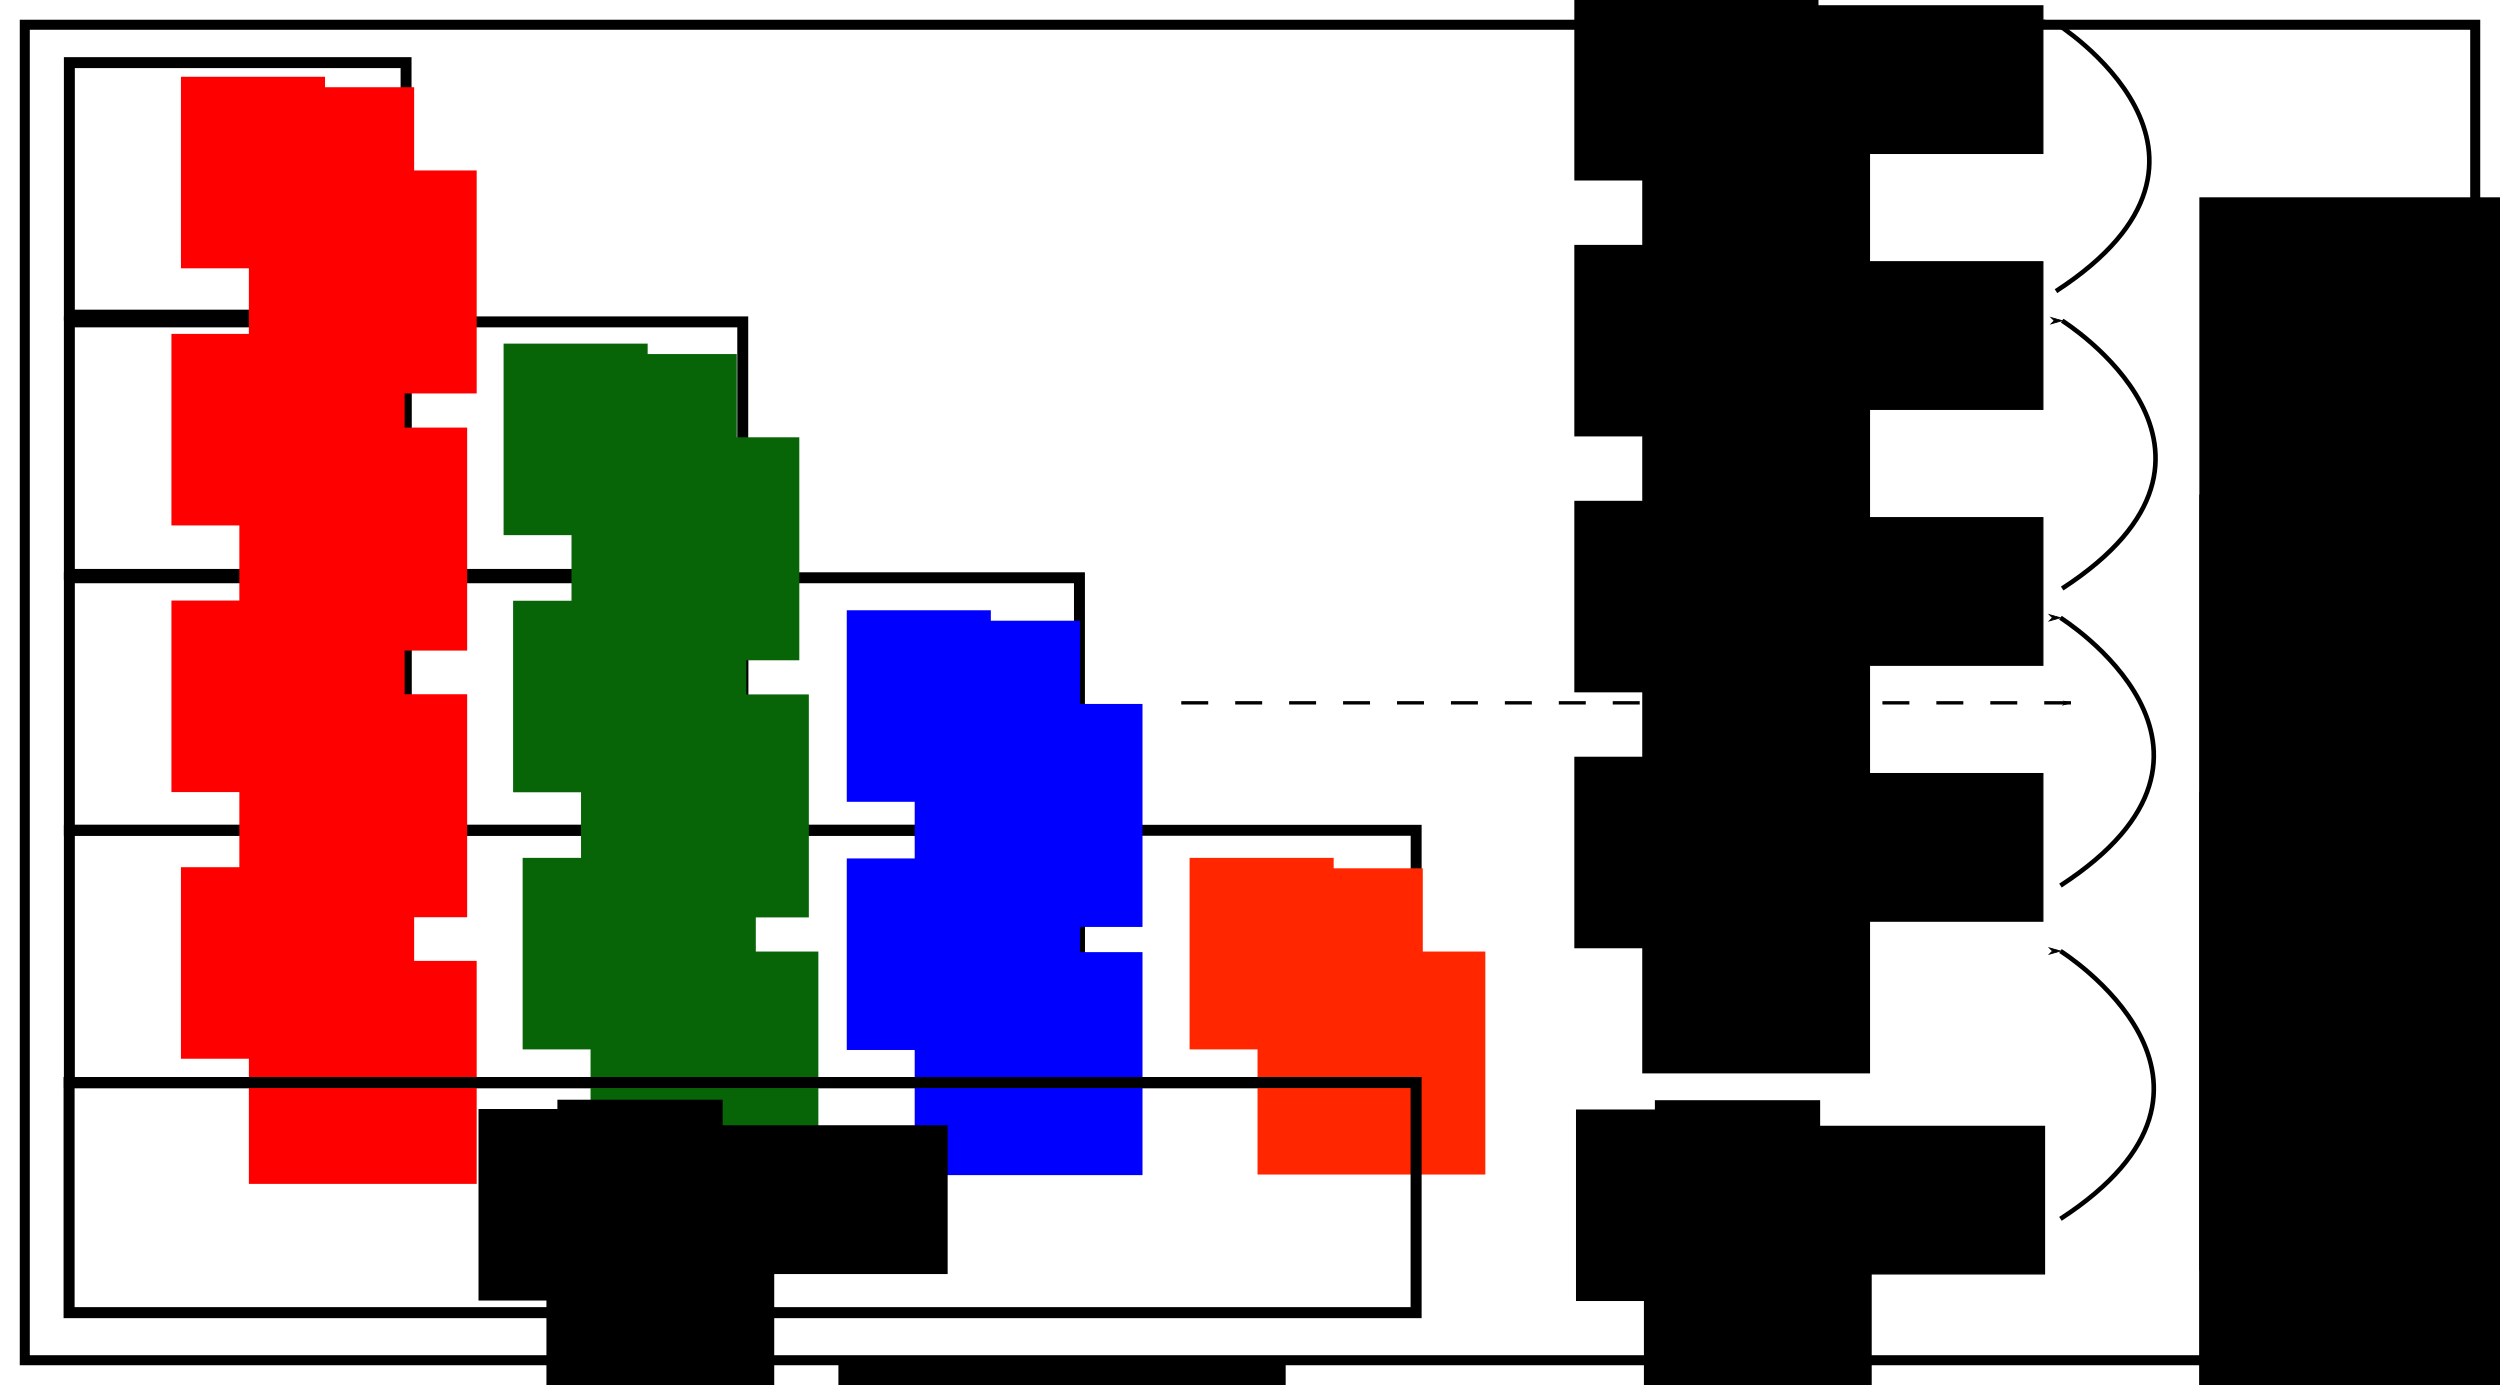 <?xml version="1.0" encoding="UTF-8" standalone="no"?>
<!-- Created with Inkscape (http://www.inkscape.org/) -->

<svg
   xmlns:dc="http://purl.org/dc/elements/1.1/"
   xmlns:cc="http://creativecommons.org/ns#"
   xmlns:rdf="http://www.w3.org/1999/02/22-rdf-syntax-ns#"
   xmlns:svg="http://www.w3.org/2000/svg"
   xmlns="http://www.w3.org/2000/svg"
   xmlns:sodipodi="http://sodipodi.sourceforge.net/DTD/sodipodi-0.dtd"
   xmlns:inkscape="http://www.inkscape.org/namespaces/inkscape"
   width="25.338in"
   height="14.037in"
   viewBox="0 0 2280.439 1263.371"
   id="svg2"
   version="1.1"
   inkscape:version="0.91 r13725"
   sodipodi:docname="DBF_demo.svg">
  <defs
     id="defs4">
    <marker
       inkscape:stockid="Arrow1Lend"
       orient="auto"
       refY="0"
       refX="0"
       id="marker7586"
       style="overflow:visible"
       inkscape:isstock="true">
      <path
         id="path7588"
         d="M 0,0 5,-5 -12.5,0 5,5 0,0 Z"
         style="fill:#000000;fill-opacity:1;fill-rule:evenodd;stroke:#000000;stroke-width:1pt;stroke-opacity:1"
         transform="matrix(-0.8,0,0,-0.8,-10,0)"
         inkscape:connector-curvature="0" />
    </marker>
    <marker
       inkscape:isstock="true"
       style="overflow:visible"
       id="marker7394"
       refX="0"
       refY="0"
       orient="auto"
       inkscape:stockid="Arrow1Lend"
       inkscape:collect="always">
      <path
         inkscape:connector-curvature="0"
         transform="matrix(-0.8,0,0,-0.8,-10,0)"
         style="fill:#000000;fill-opacity:1;fill-rule:evenodd;stroke:#000000;stroke-width:1pt;stroke-opacity:1"
         d="M 0,0 5,-5 -12.5,0 5,5 0,0 Z"
         id="path7396" />
    </marker>
    <inkscape:perspective
       sodipodi:type="inkscape:persp3d"
       inkscape:vp_x="0 : 743.98351 : 1"
       inkscape:vp_y="0 : 1000 : 0"
       inkscape:vp_z="2432.4999 : 743.98351 : 1"
       inkscape:persp3d-origin="1216.2499 : 495.989 : 1"
       id="perspective4838" />
    <marker
       inkscape:stockid="Arrow1Lstart"
       orient="auto"
       refY="0"
       refX="0"
       id="Arrow1Lstart"
       style="overflow:visible"
       inkscape:isstock="true">
      <path
         id="path4688"
         d="M 0,0 5,-5 -12.5,0 5,5 0,0 Z"
         style="fill-rule:evenodd;stroke:#000000;stroke-width:1pt"
         transform="matrix(0.8,0,0,0.8,10,0)"
         inkscape:connector-curvature="0" />
    </marker>
    <marker
       inkscape:stockid="Arrow1Lend"
       orient="auto"
       refY="0"
       refX="0"
       id="marker8018"
       style="overflow:visible"
       inkscape:isstock="true"
       inkscape:collect="always">
      <path
         id="path8020"
         d="M 0,0 5,-5 -12.5,0 5,5 0,0 Z"
         style="fill:#000000;fill-opacity:1;fill-rule:evenodd;stroke:#000000;stroke-width:1pt;stroke-opacity:1"
         transform="matrix(-0.8,0,0,-0.8,-10,0)"
         inkscape:connector-curvature="0" />
    </marker>
    <marker
       inkscape:stockid="Arrow1Lend"
       orient="auto"
       refY="0"
       refX="0"
       id="marker7130"
       style="overflow:visible"
       inkscape:isstock="true">
      <path
         id="path7132"
         d="M 0,0 5,-5 -12.5,0 5,5 0,0 Z"
         style="fill:#000000;fill-opacity:1;fill-rule:evenodd;stroke:#000000;stroke-width:1pt;stroke-opacity:1"
         transform="matrix(-0.8,0,0,-0.8,-10,0)"
         inkscape:connector-curvature="0" />
    </marker>
    <marker
       inkscape:isstock="true"
       style="overflow:visible"
       id="marker6654"
       refX="0"
       refY="0"
       orient="auto"
       inkscape:stockid="Arrow1Lend">
      <path
         transform="matrix(-0.8,0,0,-0.8,-10,0)"
         style="fill:#000000;fill-opacity:1;fill-rule:evenodd;stroke:#000000;stroke-width:1pt;stroke-opacity:1"
         d="M 0,0 5,-5 -12.5,0 5,5 0,0 Z"
         id="path6656"
         inkscape:connector-curvature="0" />
    </marker>
    <marker
       inkscape:stockid="Arrow1Lend"
       orient="auto"
       refY="0"
       refX="0"
       id="marker6378"
       style="overflow:visible"
       inkscape:isstock="true">
      <path
         id="path6380"
         d="M 0,0 5,-5 -12.5,0 5,5 0,0 Z"
         style="fill:#000000;fill-opacity:1;fill-rule:evenodd;stroke:#000000;stroke-width:1pt;stroke-opacity:1"
         transform="matrix(-0.8,0,0,-0.8,-10,0)"
         inkscape:connector-curvature="0" />
    </marker>
    <marker
       inkscape:stockid="Arrow1Lend"
       orient="auto"
       refY="0"
       refX="0"
       id="marker8018-9"
       style="overflow:visible"
       inkscape:isstock="true">
      <path
         id="path8020-3"
         d="M 0,0 5,-5 -12.5,0 5,5 0,0 Z"
         style="fill:#000000;fill-opacity:1;fill-rule:evenodd;stroke:#000000;stroke-width:1pt;stroke-opacity:1"
         transform="matrix(-0.8,0,0,-0.8,-10,0)"
         inkscape:connector-curvature="0" />
    </marker>
    <marker
       inkscape:stockid="Arrow1Lend"
       orient="auto"
       refY="0"
       refX="0"
       id="marker8018-2"
       style="overflow:visible"
       inkscape:isstock="true">
      <path
         id="path8020-9"
         d="M 0,0 5,-5 -12.5,0 5,5 0,0 Z"
         style="fill:#000000;fill-opacity:1;fill-rule:evenodd;stroke:#000000;stroke-width:1pt;stroke-opacity:1"
         transform="matrix(-0.8,0,0,-0.8,-10,0)"
         inkscape:connector-curvature="0" />
    </marker>
  </defs>
  <sodipodi:namedview
     id="base"
     pagecolor="#ffffff"
     bordercolor="#666666"
     borderopacity="1.0"
     inkscape:pageopacity="0.0"
     inkscape:pageshadow="2"
     inkscape:zoom="0.1767767"
     inkscape:cx="1085.6321"
     inkscape:cy="648.78111"
     inkscape:document-units="px"
     inkscape:current-layer="layer1"
     showgrid="false"
     showguides="true"
     inkscape:guide-bbox="true"
     inkscape:window-width="1600"
     inkscape:window-height="837"
     inkscape:window-x="-8"
     inkscape:window-y="-8"
     inkscape:window-maximized="1"
     units="in"
     fit-margin-top="0.2"
     fit-margin-right="0.2"
     fit-margin-left="0.2"
     fit-margin-bottom="0.2"
     showborder="true">
    <sodipodi:guide
       position="277.513,2148.454"
       orientation="1,0"
       id="guide4959"
       inkscape:label=""
       inkscape:color="rgb(0,0,255)" />
    <sodipodi:guide
       position="477.513,2077.937"
       orientation="1,0"
       id="guide4961"
       inkscape:label=""
       inkscape:color="rgb(0,0,255)" />
    <sodipodi:guide
       position="877.513,1914.937"
       orientation="1,0"
       id="guide4965"
       inkscape:label=""
       inkscape:color="rgb(0,0,255)" />
    <sodipodi:guide
       position="-165.918,1047.937"
       orientation="0,1"
       id="guide4967"
       inkscape:label=""
       inkscape:color="rgb(0,0,255)" />
    <sodipodi:guide
       position="-307.34,1047.937"
       orientation="0,1"
       id="guide4969" />
    <sodipodi:guide
       position="-177.232,1197.937"
       orientation="0,1"
       id="guide4971"
       inkscape:label=""
       inkscape:color="rgb(0,0,255)" />
    <sodipodi:guide
       position="1077.513,2634.943"
       orientation="1,0"
       id="guide4973"
       inkscape:label=""
       inkscape:color="rgb(0,0,255)" />
  </sodipodi:namedview>
  <g
     inkscape:label="Layer 1"
     inkscape:groupmode="layer"
     id="layer1"
     transform="translate(555.569,-50.157)">
    <flowRoot
       xml:space="preserve"
       id="flowRoot8611"
       style="font-style:normal;font-weight:normal;font-size:40px;line-height:125%;font-family:sans-serif;letter-spacing:0px;word-spacing:0px;fill:#000000;fill-opacity:1;stroke:none;stroke-width:1px;stroke-linecap:butt;stroke-linejoin:miter;stroke-opacity:1"
       transform="translate(-786.806,-15.765)"><flowRegion
         id="flowRegion8613"><rect
           id="rect8615"
           width="408"
           height="104"
           x="996"
           y="1306.022" /></flowRegion><flowPara
         id="flowPara8617" /></flowRoot>    <rect
       style="fill:none;fill-opacity:1;stroke:#000000;stroke-width:9.982;stroke-miterlimit:4;stroke-dasharray:none;stroke-opacity:1"
       id="rect4979"
       width="307.134"
       height="230.35"
       x="-492.324"
       y="807.548" />
    <rect
       style="fill:none;fill-opacity:1;stroke:#000000;stroke-width:9.982;stroke-miterlimit:4;stroke-dasharray:none;stroke-opacity:1"
       id="rect4983"
       width="307.134"
       height="230.35"
       x="-185.19"
       y="807.548" />
    <rect
       style="fill:none;fill-opacity:1;stroke:#000000;stroke-width:9.982;stroke-miterlimit:4;stroke-dasharray:none;stroke-opacity:1"
       id="rect4985"
       width="307.134"
       height="230.35"
       x="121.944"
       y="807.548" />
    <rect
       style="fill:none;fill-opacity:1;stroke:#000000;stroke-width:9.982;stroke-miterlimit:4;stroke-dasharray:none;stroke-opacity:1"
       id="rect4987"
       width="307.134"
       height="230.35"
       x="429.078"
       y="807.548" />
    <rect
       y="577.197"
       x="-492.324"
       height="230.35"
       width="307.134"
       id="rect5012"
       style="fill:none;fill-opacity:1;stroke:#000000;stroke-width:9.982;stroke-miterlimit:4;stroke-dasharray:none;stroke-opacity:1" />
    <rect
       y="577.197"
       x="-185.19"
       height="230.35"
       width="307.134"
       id="rect5014"
       style="fill:none;fill-opacity:1;stroke:#000000;stroke-width:9.982;stroke-miterlimit:4;stroke-dasharray:none;stroke-opacity:1" />
    <rect
       y="577.197"
       x="121.944"
       height="230.35"
       width="307.134"
       id="rect5016"
       style="fill:none;fill-opacity:1;stroke:#000000;stroke-width:9.982;stroke-miterlimit:4;stroke-dasharray:none;stroke-opacity:1" />
    <rect
       style="fill:none;fill-opacity:1;stroke:#000000;stroke-width:9.982;stroke-miterlimit:4;stroke-dasharray:none;stroke-opacity:1"
       id="rect5018"
       width="307.134"
       height="230.35"
       x="-492.324"
       y="343.776" />
    <rect
       style="fill:none;fill-opacity:1;stroke:#000000;stroke-width:9.982;stroke-miterlimit:4;stroke-dasharray:none;stroke-opacity:1"
       id="rect5020"
       width="307.134"
       height="230.35"
       x="-185.19"
       y="343.776" />
    <rect
       y="107.283"
       x="-492.324"
       height="230.35"
       width="307.134"
       id="rect5022"
       style="fill:none;fill-opacity:1;stroke:#000000;stroke-width:9.982;stroke-miterlimit:4;stroke-dasharray:none;stroke-opacity:1" />
    <g
       transform="matrix(1.536,0,0,1.536,1715.526,-202.475)"
       id="g5099-1">
      <g
         style="fill:#ff0000;fill-opacity:1;stroke:#ff0000;stroke-opacity:1"
         transform="translate(-668.864,664.117)"
         id="g4160-8-7">
        <flowRoot
           xml:space="preserve"
           id="flowRoot3336-8-1"
           style="font-style:normal;font-weight:normal;font-size:78.923px;line-height:125%;font-family:sans-serif;letter-spacing:0px;word-spacing:0px;fill:#ff0000;fill-opacity:1;stroke:#ff0000;stroke-width:1px;stroke-linecap:butt;stroke-linejoin:miter;stroke-opacity:1"
           transform="translate(0,-4)"><flowRegion
             id="flowRegion3338-2-2"><rect
               style="fill:#ff0000;fill-opacity:1;stroke:#ff0000;stroke-opacity:1"
               id="rect3340-9-6"
               width="84.56"
               height="112.747"
               x="-701.768"
               y="19.87" /></flowRegion><flowPara
             id="flowPara3342-1-6">z</flowPara></flowRoot>        <flowRoot
           xml:space="preserve"
           id="flowRoot3344-7-1"
           style="font-style:normal;font-weight:normal;font-size:40px;line-height:125%;font-family:sans-serif;letter-spacing:0px;word-spacing:0px;fill:#ff0000;fill-opacity:1;stroke:#ff0000;stroke-width:1px;stroke-linecap:butt;stroke-linejoin:miter;stroke-opacity:1"
           transform="translate(-52.857,4)"><flowRegion
             id="flowRegion3346-2-8"><rect
               style="fill:#ff0000;fill-opacity:1;stroke:#ff0000;stroke-opacity:1"
               id="rect3348-1-8"
               width="97.143"
               height="74.286"
               x="-608.571"
               y="18.076" /></flowRegion><flowPara
             id="flowPara3350-0-6">1</flowPara></flowRoot>        <flowRoot
           xml:space="preserve"
           id="flowRoot3352-3-6"
           style="font-style:normal;font-weight:normal;font-size:40px;line-height:125%;font-family:sans-serif;letter-spacing:0px;word-spacing:0px;fill:#ff0000;fill-opacity:1;stroke:#ff0000;stroke-width:1px;stroke-linecap:butt;stroke-linejoin:miter;stroke-opacity:1"
           transform="translate(-78.572,-89.429)"><flowRegion
             id="flowRegion3354-7-6"><rect
               style="fill:#ff0000;fill-opacity:1;stroke:#ff0000;stroke-opacity:1"
               id="rect3356-3-7"
               width="134.286"
               height="131.429"
               x="-582.857"
               y="160.934" /></flowRegion><flowPara
             id="flowPara3358-1-0">k-3</flowPara></flowRoot>      </g>
    </g>
    <g
       transform="matrix(1.536,0,0,1.536,1706.838,-445.712)"
       id="g5099-6">
      <g
         style="fill:#ff0000;fill-opacity:1;stroke:#ff0000;stroke-opacity:1"
         transform="translate(-668.864,664.117)"
         id="g4160-8-3">
        <flowRoot
           xml:space="preserve"
           id="flowRoot3336-8-3"
           style="font-style:normal;font-weight:normal;font-size:78.923px;line-height:125%;font-family:sans-serif;letter-spacing:0px;word-spacing:0px;fill:#ff0000;fill-opacity:1;stroke:#ff0000;stroke-width:1px;stroke-linecap:butt;stroke-linejoin:miter;stroke-opacity:1"
           transform="translate(0,-4)"><flowRegion
             id="flowRegion3338-2-0"><rect
               style="fill:#ff0000;fill-opacity:1;stroke:#ff0000;stroke-opacity:1"
               id="rect3340-9-1"
               width="84.56"
               height="112.747"
               x="-701.768"
               y="19.87" /></flowRegion><flowPara
             id="flowPara3342-1-1">z</flowPara></flowRoot>        <flowRoot
           xml:space="preserve"
           id="flowRoot3344-7-19"
           style="font-style:normal;font-weight:normal;font-size:40px;line-height:125%;font-family:sans-serif;letter-spacing:0px;word-spacing:0px;fill:#ff0000;fill-opacity:1;stroke:#ff0000;stroke-width:1px;stroke-linecap:butt;stroke-linejoin:miter;stroke-opacity:1"
           transform="translate(-52.857,4)"><flowRegion
             id="flowRegion3346-2-6"><rect
               style="fill:#ff0000;fill-opacity:1;stroke:#ff0000;stroke-opacity:1"
               id="rect3348-1-0"
               width="97.143"
               height="74.286"
               x="-608.571"
               y="18.076" /></flowRegion><flowPara
             id="flowPara3350-0-2">1</flowPara></flowRoot>        <flowRoot
           xml:space="preserve"
           id="flowRoot3352-3-69"
           style="font-style:normal;font-weight:normal;font-size:40px;line-height:125%;font-family:sans-serif;letter-spacing:0px;word-spacing:0px;fill:#ff0000;fill-opacity:1;stroke:#ff0000;stroke-width:1px;stroke-linecap:butt;stroke-linejoin:miter;stroke-opacity:1"
           transform="translate(-78.572,-89.429)"><flowRegion
             id="flowRegion3354-7-3"><rect
               style="fill:#ff0000;fill-opacity:1;stroke:#ff0000;stroke-opacity:1"
               id="rect3356-3-3"
               width="134.286"
               height="131.429"
               x="-582.857"
               y="160.934" /></flowRegion><flowPara
             id="flowPara3358-1-3">k-2</flowPara></flowRoot>      </g>
    </g>
    <g
       transform="matrix(1.536,0,0,1.536,1706.838,-688.95)"
       id="g5099-5">
      <g
         style="fill:#ff0000;fill-opacity:1;stroke:#ff0000;stroke-opacity:1"
         transform="translate(-668.864,664.117)"
         id="g4160-8-5">
        <flowRoot
           xml:space="preserve"
           id="flowRoot3336-8-9"
           style="font-style:normal;font-weight:normal;font-size:78.923px;line-height:125%;font-family:sans-serif;letter-spacing:0px;word-spacing:0px;fill:#ff0000;fill-opacity:1;stroke:#ff0000;stroke-width:1px;stroke-linecap:butt;stroke-linejoin:miter;stroke-opacity:1"
           transform="translate(0,-4)"><flowRegion
             id="flowRegion3338-2-3"><rect
               style="fill:#ff0000;fill-opacity:1;stroke:#ff0000;stroke-opacity:1"
               id="rect3340-9-7"
               width="84.56"
               height="112.747"
               x="-701.768"
               y="19.87" /></flowRegion><flowPara
             id="flowPara3342-1-5">z</flowPara></flowRoot>        <flowRoot
           xml:space="preserve"
           id="flowRoot3344-7-0"
           style="font-style:normal;font-weight:normal;font-size:40px;line-height:125%;font-family:sans-serif;letter-spacing:0px;word-spacing:0px;fill:#ff0000;fill-opacity:1;stroke:#ff0000;stroke-width:1px;stroke-linecap:butt;stroke-linejoin:miter;stroke-opacity:1"
           transform="translate(-52.857,4)"><flowRegion
             id="flowRegion3346-2-4"><rect
               style="fill:#ff0000;fill-opacity:1;stroke:#ff0000;stroke-opacity:1"
               id="rect3348-1-1"
               width="97.143"
               height="74.286"
               x="-608.571"
               y="18.076" /></flowRegion><flowPara
             id="flowPara3350-0-63">1</flowPara></flowRoot>        <flowRoot
           xml:space="preserve"
           id="flowRoot3352-3-1"
           style="font-style:normal;font-weight:normal;font-size:40px;line-height:125%;font-family:sans-serif;letter-spacing:0px;word-spacing:0px;fill:#ff0000;fill-opacity:1;stroke:#ff0000;stroke-width:1px;stroke-linecap:butt;stroke-linejoin:miter;stroke-opacity:1"
           transform="translate(-78.572,-89.429)"><flowRegion
             id="flowRegion3354-7-1"><rect
               style="fill:#ff0000;fill-opacity:1;stroke:#ff0000;stroke-opacity:1"
               id="rect3356-3-5"
               width="134.286"
               height="131.429"
               x="-582.857"
               y="160.934" /></flowRegion><flowPara
             id="flowPara3358-1-6">k-1</flowPara></flowRoot>      </g>
    </g>
    <g
       transform="matrix(1.536,0,0,1.536,1715.526,-923.501)"
       id="g5099-11">
      <g
         style="fill:#ff0000;fill-opacity:1;stroke:#ff0000;stroke-opacity:1"
         transform="translate(-668.864,664.117)"
         id="g4160-8-4">
        <flowRoot
           xml:space="preserve"
           id="flowRoot3336-8-94"
           style="font-style:normal;font-weight:normal;font-size:78.923px;line-height:125%;font-family:sans-serif;letter-spacing:0px;word-spacing:0px;fill:#ff0000;fill-opacity:1;stroke:#ff0000;stroke-width:1px;stroke-linecap:butt;stroke-linejoin:miter;stroke-opacity:1"
           transform="translate(0,-4)"><flowRegion
             id="flowRegion3338-2-6"><rect
               style="fill:#ff0000;fill-opacity:1;stroke:#ff0000;stroke-opacity:1"
               id="rect3340-9-17"
               width="84.56"
               height="112.747"
               x="-701.768"
               y="19.87" /></flowRegion><flowPara
             id="flowPara3342-1-4">z</flowPara></flowRoot>        <flowRoot
           xml:space="preserve"
           id="flowRoot3344-7-8"
           style="font-style:normal;font-weight:normal;font-size:40px;line-height:125%;font-family:sans-serif;letter-spacing:0px;word-spacing:0px;fill:#ff0000;fill-opacity:1;stroke:#ff0000;stroke-width:1px;stroke-linecap:butt;stroke-linejoin:miter;stroke-opacity:1"
           transform="translate(-52.857,4)"><flowRegion
             id="flowRegion3346-2-9"><rect
               style="fill:#ff0000;fill-opacity:1;stroke:#ff0000;stroke-opacity:1"
               id="rect3348-1-7"
               width="97.143"
               height="74.286"
               x="-608.571"
               y="18.076" /></flowRegion><flowPara
             id="flowPara3350-0-5">1</flowPara></flowRoot>        <flowRoot
           xml:space="preserve"
           id="flowRoot3352-3-4"
           style="font-style:normal;font-weight:normal;font-size:40px;line-height:125%;font-family:sans-serif;letter-spacing:0px;word-spacing:0px;fill:#ff0000;fill-opacity:1;stroke:#ff0000;stroke-width:1px;stroke-linecap:butt;stroke-linejoin:miter;stroke-opacity:1"
           transform="translate(-78.572,-89.429)"><flowRegion
             id="flowRegion3354-7-38"><rect
               style="fill:#ff0000;fill-opacity:1;stroke:#ff0000;stroke-opacity:1"
               id="rect3356-3-8"
               width="134.286"
               height="131.429"
               x="-582.857"
               y="160.934" /></flowRegion><flowPara
             id="flowPara3358-1-60">k</flowPara></flowRoot>      </g>
    </g>
    <g
       transform="matrix(1.536,0,0,1.536,999.831,809.093)"
       id="g4375-9"
       style="fill:#076507;fill-opacity:1;stroke:#076507;stroke-opacity:1">
      <flowRoot
         xml:space="preserve"
         id="flowRoot4377-2"
         style="font-style:normal;font-weight:normal;font-size:78.923px;line-height:125%;font-family:sans-serif;letter-spacing:0px;word-spacing:0px;fill:#076507;fill-opacity:1;stroke:#076507;stroke-width:1px;stroke-linecap:butt;stroke-linejoin:miter;stroke-opacity:1"
         transform="translate(0,-4)"><flowRegion
           id="flowRegion4379-1"><rect
             id="rect4381-17"
             width="84.56"
             height="112.747"
             x="-701.768"
             y="19.87"
             style="fill:#076507;fill-opacity:1;stroke:#076507;stroke-opacity:1" /></flowRegion><flowPara
           id="flowPara4383-5">z</flowPara></flowRoot>      <flowRoot
         xml:space="preserve"
         id="flowRoot4385-1"
         style="font-style:normal;font-weight:normal;font-size:40px;line-height:125%;font-family:sans-serif;letter-spacing:0px;word-spacing:0px;fill:#076507;fill-opacity:1;stroke:#076507;stroke-width:1px;stroke-linecap:butt;stroke-linejoin:miter;stroke-opacity:1"
         transform="translate(-52.857,4)"><flowRegion
           id="flowRegion4387-0"><rect
             id="rect4389-0"
             width="97.143"
             height="74.286"
             x="-608.571"
             y="18.076"
             style="fill:#076507;fill-opacity:1;stroke:#076507;stroke-opacity:1" /></flowRegion><flowPara
           id="flowPara4391-3">2</flowPara></flowRoot>      <flowRoot
         xml:space="preserve"
         id="flowRoot4393-5"
         style="font-style:normal;font-weight:normal;font-size:40px;line-height:125%;font-family:sans-serif;letter-spacing:0px;word-spacing:0px;fill:#076507;fill-opacity:1;stroke:#076507;stroke-width:1px;stroke-linecap:butt;stroke-linejoin:miter;stroke-opacity:1"
         transform="translate(-78.572,-89.429)"><flowRegion
           id="flowRegion4395-1"><rect
             id="rect4397-9"
             width="134.286"
             height="131.429"
             x="-582.857"
             y="160.934"
             style="fill:#076507;fill-opacity:1;stroke:#076507;stroke-opacity:1" /></flowRegion><flowPara
           id="flowPara4399-4">k-3</flowPara></flowRoot>    </g>
    <g
       transform="matrix(1.536,0,0,1.536,991.144,574.542)"
       id="g4375-5"
       style="fill:#076507;fill-opacity:1;stroke:#076507;stroke-opacity:1">
      <flowRoot
         xml:space="preserve"
         id="flowRoot4377-7"
         style="font-style:normal;font-weight:normal;font-size:78.923px;line-height:125%;font-family:sans-serif;letter-spacing:0px;word-spacing:0px;fill:#076507;fill-opacity:1;stroke:#076507;stroke-width:1px;stroke-linecap:butt;stroke-linejoin:miter;stroke-opacity:1"
         transform="translate(0,-4)"><flowRegion
           id="flowRegion4379-6"><rect
             id="rect4381-2"
             width="84.56"
             height="112.747"
             x="-701.768"
             y="19.87"
             style="fill:#076507;fill-opacity:1;stroke:#076507;stroke-opacity:1" /></flowRegion><flowPara
           id="flowPara4383-3">z</flowPara></flowRoot>      <flowRoot
         xml:space="preserve"
         id="flowRoot4385-6"
         style="font-style:normal;font-weight:normal;font-size:40px;line-height:125%;font-family:sans-serif;letter-spacing:0px;word-spacing:0px;fill:#076507;fill-opacity:1;stroke:#076507;stroke-width:1px;stroke-linecap:butt;stroke-linejoin:miter;stroke-opacity:1"
         transform="translate(-52.857,4)"><flowRegion
           id="flowRegion4387-1"><rect
             id="rect4389-6"
             width="97.143"
             height="74.286"
             x="-608.571"
             y="18.076"
             style="fill:#076507;fill-opacity:1;stroke:#076507;stroke-opacity:1" /></flowRegion><flowPara
           id="flowPara4391-2">2</flowPara></flowRoot>      <flowRoot
         xml:space="preserve"
         id="flowRoot4393-41"
         style="font-style:normal;font-weight:normal;font-size:40px;line-height:125%;font-family:sans-serif;letter-spacing:0px;word-spacing:0px;fill:#076507;fill-opacity:1;stroke:#076507;stroke-width:1px;stroke-linecap:butt;stroke-linejoin:miter;stroke-opacity:1"
         transform="translate(-78.572,-89.429)"><flowRegion
           id="flowRegion4395-5"><rect
             id="rect4397-2"
             width="134.286"
             height="131.429"
             x="-582.857"
             y="160.934"
             style="fill:#076507;fill-opacity:1;stroke:#076507;stroke-opacity:1" /></flowRegion><flowPara
           id="flowPara4399-9">k-2</flowPara></flowRoot>    </g>
    <g
       transform="matrix(1.536,0,0,1.536,982.457,339.991)"
       id="g4375-63"
       style="fill:#076507;fill-opacity:1;stroke:#076507;stroke-opacity:1">
      <flowRoot
         xml:space="preserve"
         id="flowRoot4377-1"
         style="font-style:normal;font-weight:normal;font-size:78.923px;line-height:125%;font-family:sans-serif;letter-spacing:0px;word-spacing:0px;fill:#076507;fill-opacity:1;stroke:#076507;stroke-width:1px;stroke-linecap:butt;stroke-linejoin:miter;stroke-opacity:1"
         transform="translate(0,-4)"><flowRegion
           id="flowRegion4379-11"><rect
             id="rect4381-9"
             width="84.56"
             height="112.747"
             x="-701.768"
             y="19.87"
             style="fill:#076507;fill-opacity:1;stroke:#076507;stroke-opacity:1" /></flowRegion><flowPara
           id="flowPara4383-7">z</flowPara></flowRoot>      <flowRoot
         xml:space="preserve"
         id="flowRoot4385-8"
         style="font-style:normal;font-weight:normal;font-size:40px;line-height:125%;font-family:sans-serif;letter-spacing:0px;word-spacing:0px;fill:#076507;fill-opacity:1;stroke:#076507;stroke-width:1px;stroke-linecap:butt;stroke-linejoin:miter;stroke-opacity:1"
         transform="translate(-52.857,4)"><flowRegion
           id="flowRegion4387-2"><rect
             id="rect4389-07"
             width="97.143"
             height="74.286"
             x="-608.571"
             y="18.076"
             style="fill:#076507;fill-opacity:1;stroke:#076507;stroke-opacity:1" /></flowRegion><flowPara
           id="flowPara4391-54">2</flowPara></flowRoot>      <flowRoot
         xml:space="preserve"
         id="flowRoot4393-6"
         style="font-style:normal;font-weight:normal;font-size:40px;line-height:125%;font-family:sans-serif;letter-spacing:0px;word-spacing:0px;fill:#076507;fill-opacity:1;stroke:#076507;stroke-width:1px;stroke-linecap:butt;stroke-linejoin:miter;stroke-opacity:1"
         transform="translate(-78.572,-89.429)"><flowRegion
           id="flowRegion4395-9"><rect
             id="rect4397-4"
             width="134.286"
             height="131.429"
             x="-582.857"
             y="160.934"
             style="fill:#076507;fill-opacity:1;stroke:#076507;stroke-opacity:1" /></flowRegion><flowPara
           id="flowPara4399-1">k-1</flowPara></flowRoot>    </g>
    <g
       id="g4401-0"
       transform="matrix(1.536,0,0,1.536,1295.506,809.62)"
       style="fill:#0000ff;fill-opacity:1;stroke:#0000ff;stroke-opacity:1">
      <flowRoot
         transform="translate(0,-4)"
         style="font-style:normal;font-weight:normal;font-size:78.923px;line-height:125%;font-family:sans-serif;letter-spacing:0px;word-spacing:0px;fill:#0000ff;fill-opacity:1;stroke:#0000ff;stroke-width:1px;stroke-linecap:butt;stroke-linejoin:miter;stroke-opacity:1"
         id="flowRoot4403-5"
         xml:space="preserve"><flowRegion
           id="flowRegion4405-3"><rect
             y="19.87"
             x="-701.768"
             height="112.747"
             width="84.56"
             id="rect4407-4"
             style="fill:#0000ff;fill-opacity:1;stroke:#0000ff;stroke-opacity:1" /></flowRegion><flowPara
           id="flowPara4409-2">z</flowPara></flowRoot>      <flowRoot
         transform="translate(-52.857,4)"
         style="font-style:normal;font-weight:normal;font-size:40px;line-height:125%;font-family:sans-serif;letter-spacing:0px;word-spacing:0px;fill:#0000ff;fill-opacity:1;stroke:#0000ff;stroke-width:1px;stroke-linecap:butt;stroke-linejoin:miter;stroke-opacity:1"
         id="flowRoot4411-3"
         xml:space="preserve"><flowRegion
           id="flowRegion4413-9"><rect
             y="18.076"
             x="-608.571"
             height="74.286"
             width="97.143"
             id="rect4415-4"
             style="fill:#0000ff;fill-opacity:1;stroke:#0000ff;stroke-opacity:1" /></flowRegion><flowPara
           id="flowPara4417-8">3</flowPara></flowRoot>      <flowRoot
         transform="translate(-78.572,-89.429)"
         style="font-style:normal;font-weight:normal;font-size:40px;line-height:125%;font-family:sans-serif;letter-spacing:0px;word-spacing:0px;fill:#0000ff;fill-opacity:1;stroke:#0000ff;stroke-width:1px;stroke-linecap:butt;stroke-linejoin:miter;stroke-opacity:1"
         id="flowRoot4419-7"
         xml:space="preserve"><flowRegion
           id="flowRegion4421-9"><rect
             y="160.934"
             x="-582.857"
             height="131.429"
             width="134.286"
             id="rect4423-53"
             style="fill:#0000ff;fill-opacity:1;stroke:#0000ff;stroke-opacity:1" /></flowRegion><flowPara
           id="flowPara4425-0">k-3</flowPara></flowRoot>    </g>
    <g
       id="g4401-3"
       transform="matrix(1.536,0,0,1.536,1295.506,583.229)"
       style="fill:#0000ff;fill-opacity:1;stroke:#0000ff;stroke-opacity:1">
      <flowRoot
         transform="translate(0,-4)"
         style="font-style:normal;font-weight:normal;font-size:78.923px;line-height:125%;font-family:sans-serif;letter-spacing:0px;word-spacing:0px;fill:#0000ff;fill-opacity:1;stroke:#0000ff;stroke-width:1px;stroke-linecap:butt;stroke-linejoin:miter;stroke-opacity:1"
         id="flowRoot4403-59"
         xml:space="preserve"><flowRegion
           id="flowRegion4405-0"><rect
             y="19.87"
             x="-701.768"
             height="112.747"
             width="84.56"
             id="rect4407-3"
             style="fill:#0000ff;fill-opacity:1;stroke:#0000ff;stroke-opacity:1" /></flowRegion><flowPara
           id="flowPara4409-9">z</flowPara></flowRoot>      <flowRoot
         transform="translate(-52.857,4)"
         style="font-style:normal;font-weight:normal;font-size:40px;line-height:125%;font-family:sans-serif;letter-spacing:0px;word-spacing:0px;fill:#0000ff;fill-opacity:1;stroke:#0000ff;stroke-width:1px;stroke-linecap:butt;stroke-linejoin:miter;stroke-opacity:1"
         id="flowRoot4411-2"
         xml:space="preserve"><flowRegion
           id="flowRegion4413-4"><rect
             y="18.076"
             x="-608.571"
             height="74.286"
             width="97.143"
             id="rect4415-9"
             style="fill:#0000ff;fill-opacity:1;stroke:#0000ff;stroke-opacity:1" /></flowRegion><flowPara
           id="flowPara4417-83">3</flowPara></flowRoot>      <flowRoot
         transform="translate(-78.572,-89.429)"
         style="font-style:normal;font-weight:normal;font-size:40px;line-height:125%;font-family:sans-serif;letter-spacing:0px;word-spacing:0px;fill:#0000ff;fill-opacity:1;stroke:#0000ff;stroke-width:1px;stroke-linecap:butt;stroke-linejoin:miter;stroke-opacity:1"
         id="flowRoot4419-75"
         xml:space="preserve"><flowRegion
           id="flowRegion4421-46"><rect
             y="160.934"
             x="-582.857"
             height="131.429"
             width="134.286"
             id="rect4423-9"
             style="fill:#0000ff;fill-opacity:1;stroke:#0000ff;stroke-opacity:1" /></flowRegion><flowPara
           id="flowPara4425-8">k-2</flowPara></flowRoot>    </g>
    <g
       id="g4401-21"
       transform="matrix(1.536,0,0,1.536,1608.24,809.093)"
       style="fill:#ff2600;fill-opacity:1;stroke:#ff2600;stroke-opacity:1">
      <flowRoot
         transform="translate(0,-4)"
         style="font-style:normal;font-weight:normal;font-size:78.923px;line-height:125%;font-family:sans-serif;letter-spacing:0px;word-spacing:0px;fill:#ff2600;fill-opacity:1;stroke:#ff2600;stroke-width:1px;stroke-linecap:butt;stroke-linejoin:miter;stroke-opacity:1"
         id="flowRoot4403-1"
         xml:space="preserve"><flowRegion
           id="flowRegion4405-02"><rect
             y="19.87"
             x="-701.768"
             height="112.747"
             width="84.56"
             id="rect4407-0"
             style="fill:#ff2600;fill-opacity:1;stroke:#ff2600;stroke-opacity:1" /></flowRegion><flowPara
           id="flowPara4409-23">z</flowPara></flowRoot>      <flowRoot
         transform="translate(-52.857,4)"
         style="font-style:normal;font-weight:normal;font-size:40px;line-height:125%;font-family:sans-serif;letter-spacing:0px;word-spacing:0px;fill:#ff2600;fill-opacity:1;stroke:#ff2600;stroke-width:1px;stroke-linecap:butt;stroke-linejoin:miter;stroke-opacity:1"
         id="flowRoot4411-8"
         xml:space="preserve"><flowRegion
           id="flowRegion4413-73"><rect
             y="18.076"
             x="-608.571"
             height="74.286"
             width="97.143"
             id="rect4415-0"
             style="fill:#ff2600;fill-opacity:1;stroke:#ff2600;stroke-opacity:1" /></flowRegion><flowPara
           id="flowPara4417-5">4</flowPara></flowRoot>      <flowRoot
         transform="translate(-78.572,-89.429)"
         style="font-style:normal;font-weight:normal;font-size:40px;line-height:125%;font-family:sans-serif;letter-spacing:0px;word-spacing:0px;fill:#ff2600;fill-opacity:1;stroke:#ff2600;stroke-width:1px;stroke-linecap:butt;stroke-linejoin:miter;stroke-opacity:1"
         id="flowRoot4419-4"
         xml:space="preserve"><flowRegion
           id="flowRegion4421-8"><rect
             y="160.934"
             x="-582.857"
             height="131.429"
             width="134.286"
             id="rect4423-8"
             style="fill:#ff2600;fill-opacity:1;stroke:#ff2600;stroke-opacity:1" /></flowRegion><flowPara
           id="flowPara4425-3">k-3</flowPara></flowRoot>    </g>
    <g
       style="fill:#ff0000;fill-opacity:1;stroke:#ff0000;stroke-opacity:1"
       id="g5644"
       transform="matrix(1.536,0,0,1.536,1959.18,716.83)">
      <g
         id="g6916">
        <flowRoot
           xml:space="preserve"
           id="flowRoot3336-8-1-8"
           style="font-style:normal;font-weight:normal;font-size:78.923px;line-height:125%;font-family:sans-serif;letter-spacing:0px;word-spacing:0px;fill:#000000;fill-opacity:1;stroke:#000000;stroke-width:1px;stroke-linecap:butt;stroke-linejoin:miter;stroke-opacity:1"
           transform="translate(0,-4)"><flowRegion
             id="flowRegion3338-2-2-1"><rect
               style="fill:#000000;fill-opacity:1;stroke:#000000;stroke-opacity:1"
               id="rect3340-9-6-6"
               width="84.56"
               height="112.747"
               x="-701.768"
               y="19.87" /></flowRegion><flowPara
             id="flowPara3342-1-6-8">P</flowPara></flowRoot>        <flowRoot
           xml:space="preserve"
           id="flowRoot3344-7-1-5"
           style="font-style:normal;font-weight:normal;font-size:40px;line-height:125%;font-family:sans-serif;letter-spacing:0px;word-spacing:0px;fill:#000000;fill-opacity:1;stroke:#000000;stroke-width:1px;stroke-linecap:butt;stroke-linejoin:miter;stroke-opacity:1"
           transform="translate(-46.345,-7.721)"><flowRegion
             id="flowRegion3346-2-8-0"><rect
               style="fill:#000000;fill-opacity:1;stroke:#000000;stroke-opacity:1"
               id="rect3348-1-8-3"
               width="97.143"
               height="74.286"
               x="-608.571"
               y="18.076" /></flowRegion><flowPara
             id="flowPara3350-0-6-6">1</flowPara></flowRoot>        <flowRoot
           xml:space="preserve"
           id="flowRoot3352-3-6-0"
           style="font-style:normal;font-weight:normal;font-size:40px;line-height:125%;font-family:sans-serif;letter-spacing:0px;word-spacing:0px;fill:#000000;fill-opacity:1;stroke:#000000;stroke-width:1px;stroke-linecap:butt;stroke-linejoin:miter;stroke-opacity:1"
           transform="translate(-78.572,-89.429)"><flowRegion
             id="flowRegion3354-7-6-4"><rect
               style="fill:#000000;fill-opacity:1;stroke:#000000;stroke-opacity:1"
               id="rect3356-3-7-5"
               width="134.286"
               height="131.429"
               x="-582.857"
               y="160.934" /></flowRegion><flowPara
             id="flowPara3358-1-0-2">PDF</flowPara></flowRoot>        <flowRoot
           xml:space="preserve"
           id="flowRoot3336-8-1-8-9"
           style="font-style:normal;font-weight:normal;font-size:78.923px;line-height:125%;font-family:sans-serif;letter-spacing:0px;word-spacing:0px;fill:#000000;fill-opacity:1;stroke:#000000;stroke-width:1px;stroke-linecap:butt;stroke-linejoin:miter;stroke-opacity:1"
           transform="matrix(0.751,0,0,0.751,733.541,502.412)"><flowRegion
             style="stroke-width:1px"
             id="flowRegion3338-2-2-1-7"><rect
               style="fill:#000000;fill-opacity:1;stroke:#000000;stroke-width:1px;stroke-opacity:1"
               id="rect3340-9-6-6-2"
               width="212.192"
               height="116.654"
               x="-1753.568"
               y="-635.161" /></flowRegion><flowPara
             style="fill:#000000;fill-opacity:1;stroke:#000000;stroke-width:1px;stroke-opacity:1"
             id="flowPara3342-1-6-8-2">(k-3)</flowPara></flowRoot>      </g>
    </g>
    <g
       style="fill:#ff0000;fill-opacity:1;stroke:#ff0000;stroke-opacity:1"
       id="g5644-8"
       transform="matrix(1.536,0,0,1.536,1959.18,483.383)">
      <flowRoot
         transform="translate(0,-4)"
         style="font-style:normal;font-weight:normal;font-size:78.923px;line-height:125%;font-family:sans-serif;letter-spacing:0px;word-spacing:0px;fill:#000000;fill-opacity:1;stroke:#000000;stroke-width:1px;stroke-linecap:butt;stroke-linejoin:miter;stroke-opacity:1"
         id="flowRoot3336-8-1-8-4"
         xml:space="preserve"><flowRegion
           id="flowRegion3338-2-2-1-6"><rect
             y="19.87"
             x="-701.768"
             height="112.747"
             width="84.56"
             id="rect3340-9-6-6-7"
             style="fill:#000000;fill-opacity:1;stroke:#000000;stroke-opacity:1" /></flowRegion><flowPara
           id="flowPara3342-1-6-8-24">P</flowPara></flowRoot>      <flowRoot
         transform="translate(-46.345,-7.721)"
         style="font-style:normal;font-weight:normal;font-size:40px;line-height:125%;font-family:sans-serif;letter-spacing:0px;word-spacing:0px;fill:#000000;fill-opacity:1;stroke:#000000;stroke-width:1px;stroke-linecap:butt;stroke-linejoin:miter;stroke-opacity:1"
         id="flowRoot3344-7-1-5-4"
         xml:space="preserve"><flowRegion
           id="flowRegion3346-2-8-0-5"><rect
             y="18.076"
             x="-608.571"
             height="74.286"
             width="97.143"
             id="rect3348-1-8-3-9"
             style="fill:#000000;fill-opacity:1;stroke:#000000;stroke-opacity:1" /></flowRegion><flowPara
           id="flowPara3350-0-6-6-9">1</flowPara></flowRoot>      <flowRoot
         transform="translate(-78.572,-89.429)"
         style="font-style:normal;font-weight:normal;font-size:40px;line-height:125%;font-family:sans-serif;letter-spacing:0px;word-spacing:0px;fill:#000000;fill-opacity:1;stroke:#000000;stroke-width:1px;stroke-linecap:butt;stroke-linejoin:miter;stroke-opacity:1"
         id="flowRoot3352-3-6-0-1"
         xml:space="preserve"><flowRegion
           id="flowRegion3354-7-6-4-5"><rect
             y="160.934"
             x="-582.857"
             height="131.429"
             width="134.286"
             id="rect3356-3-7-5-1"
             style="fill:#000000;fill-opacity:1;stroke:#000000;stroke-opacity:1" /></flowRegion><flowPara
           id="flowPara3358-1-0-2-9">PDF</flowPara></flowRoot>      <flowRoot
         transform="matrix(0.751,0,0,0.751,733.541,502.412)"
         style="font-style:normal;font-weight:normal;font-size:78.923px;line-height:125%;font-family:sans-serif;letter-spacing:0px;word-spacing:0px;fill:#000000;fill-opacity:1;stroke:#000000;stroke-width:1px;stroke-linecap:butt;stroke-linejoin:miter;stroke-opacity:1"
         id="flowRoot3336-8-1-8-9-6"
         xml:space="preserve"><flowRegion
           id="flowRegion3338-2-2-1-7-8"
           style="stroke-width:1px"><rect
             y="-635.161"
             x="-1753.568"
             height="116.654"
             width="212.192"
             id="rect3340-9-6-6-2-5"
             style="fill:#000000;fill-opacity:1;stroke:#000000;stroke-width:1px;stroke-opacity:1" /></flowRegion><flowPara
           id="flowPara3342-1-6-8-2-0"
           style="fill:#000000;fill-opacity:1;stroke:#000000;stroke-width:1px;stroke-opacity:1">(k-2)</flowPara></flowRoot>    </g>
    <g
       style="fill:#ff0000;fill-opacity:1;stroke:#ff0000;stroke-opacity:1"
       id="g5644-8-0"
       transform="matrix(1.536,0,0,1.536,1959.18,249.937)">
      <flowRoot
         transform="translate(0,-4)"
         style="font-style:normal;font-weight:normal;font-size:78.923px;line-height:125%;font-family:sans-serif;letter-spacing:0px;word-spacing:0px;fill:#000000;fill-opacity:1;stroke:#000000;stroke-width:1px;stroke-linecap:butt;stroke-linejoin:miter;stroke-opacity:1"
         id="flowRoot3336-8-1-8-4-3"
         xml:space="preserve"><flowRegion
           id="flowRegion3338-2-2-1-6-0"><rect
             y="19.87"
             x="-701.768"
             height="112.747"
             width="84.56"
             id="rect3340-9-6-6-7-1"
             style="fill:#000000;fill-opacity:1;stroke:#000000;stroke-opacity:1" /></flowRegion><flowPara
           id="flowPara3342-1-6-8-24-6">P</flowPara></flowRoot>      <flowRoot
         transform="translate(-46.345,-7.721)"
         style="font-style:normal;font-weight:normal;font-size:40px;line-height:125%;font-family:sans-serif;letter-spacing:0px;word-spacing:0px;fill:#000000;fill-opacity:1;stroke:#000000;stroke-width:1px;stroke-linecap:butt;stroke-linejoin:miter;stroke-opacity:1"
         id="flowRoot3344-7-1-5-4-6"
         xml:space="preserve"><flowRegion
           id="flowRegion3346-2-8-0-5-1"><rect
             y="18.076"
             x="-608.571"
             height="74.286"
             width="97.143"
             id="rect3348-1-8-3-9-8"
             style="fill:#000000;fill-opacity:1;stroke:#000000;stroke-opacity:1" /></flowRegion><flowPara
           id="flowPara3350-0-6-6-9-9">1</flowPara></flowRoot>      <flowRoot
         transform="translate(-78.572,-89.429)"
         style="font-style:normal;font-weight:normal;font-size:40px;line-height:125%;font-family:sans-serif;letter-spacing:0px;word-spacing:0px;fill:#000000;fill-opacity:1;stroke:#000000;stroke-width:1px;stroke-linecap:butt;stroke-linejoin:miter;stroke-opacity:1"
         id="flowRoot3352-3-6-0-1-7"
         xml:space="preserve"><flowRegion
           id="flowRegion3354-7-6-4-5-3"><rect
             y="160.934"
             x="-582.857"
             height="131.429"
             width="134.286"
             id="rect3356-3-7-5-1-5"
             style="fill:#000000;fill-opacity:1;stroke:#000000;stroke-opacity:1" /></flowRegion><flowPara
           id="flowPara3358-1-0-2-9-8">PDF</flowPara></flowRoot>      <flowRoot
         transform="matrix(0.751,0,0,0.751,733.541,502.412)"
         style="font-style:normal;font-weight:normal;font-size:78.923px;line-height:125%;font-family:sans-serif;letter-spacing:0px;word-spacing:0px;fill:#000000;fill-opacity:1;stroke:#000000;stroke-width:1px;stroke-linecap:butt;stroke-linejoin:miter;stroke-opacity:1"
         id="flowRoot3336-8-1-8-9-6-5"
         xml:space="preserve"><flowRegion
           id="flowRegion3338-2-2-1-7-8-0"
           style="stroke-width:1px"><rect
             y="-635.161"
             x="-1753.568"
             height="116.654"
             width="212.192"
             id="rect3340-9-6-6-2-5-5"
             style="fill:#000000;fill-opacity:1;stroke:#000000;stroke-width:1px;stroke-opacity:1" /></flowRegion><flowPara
           id="flowPara3342-1-6-8-2-0-9"
           style="fill:#000000;fill-opacity:1;stroke:#000000;stroke-width:1px;stroke-opacity:1">(k-1)</flowPara></flowRoot>    </g>
    <g
       style="fill:#ff0000;fill-opacity:1;stroke:#ff0000;stroke-opacity:1"
       id="g5644-8-0-1"
       transform="matrix(1.536,0,0,1.536,1959.18,16.49)">
      <flowRoot
         transform="translate(0,-4)"
         style="font-style:normal;font-weight:normal;font-size:78.923px;line-height:125%;font-family:sans-serif;letter-spacing:0px;word-spacing:0px;fill:#000000;fill-opacity:1;stroke:#000000;stroke-width:1px;stroke-linecap:butt;stroke-linejoin:miter;stroke-opacity:1"
         id="flowRoot3336-8-1-8-4-3-4"
         xml:space="preserve"><flowRegion
           id="flowRegion3338-2-2-1-6-0-3"><rect
             y="19.87"
             x="-701.768"
             height="112.747"
             width="84.56"
             id="rect3340-9-6-6-7-1-0"
             style="fill:#000000;fill-opacity:1;stroke:#000000;stroke-opacity:1" /></flowRegion><flowPara
           id="flowPara3342-1-6-8-24-6-7">P</flowPara></flowRoot>      <flowRoot
         transform="translate(-46.345,-7.721)"
         style="font-style:normal;font-weight:normal;font-size:40px;line-height:125%;font-family:sans-serif;letter-spacing:0px;word-spacing:0px;fill:#000000;fill-opacity:1;stroke:#000000;stroke-width:1px;stroke-linecap:butt;stroke-linejoin:miter;stroke-opacity:1"
         id="flowRoot3344-7-1-5-4-6-8"
         xml:space="preserve"><flowRegion
           id="flowRegion3346-2-8-0-5-1-8"><rect
             y="18.076"
             x="-608.571"
             height="74.286"
             width="97.143"
             id="rect3348-1-8-3-9-8-8"
             style="fill:#000000;fill-opacity:1;stroke:#000000;stroke-opacity:1" /></flowRegion><flowPara
           id="flowPara3350-0-6-6-9-9-8">1</flowPara></flowRoot>      <flowRoot
         transform="translate(-78.572,-89.429)"
         style="font-style:normal;font-weight:normal;font-size:40px;line-height:125%;font-family:sans-serif;letter-spacing:0px;word-spacing:0px;fill:#000000;fill-opacity:1;stroke:#000000;stroke-width:1px;stroke-linecap:butt;stroke-linejoin:miter;stroke-opacity:1"
         id="flowRoot3352-3-6-0-1-7-7"
         xml:space="preserve"><flowRegion
           id="flowRegion3354-7-6-4-5-3-4"><rect
             y="160.934"
             x="-582.857"
             height="131.429"
             width="134.286"
             id="rect3356-3-7-5-1-5-7"
             style="fill:#000000;fill-opacity:1;stroke:#000000;stroke-opacity:1" /></flowRegion><flowPara
           id="flowPara3358-1-0-2-9-8-5">PDF</flowPara></flowRoot>      <flowRoot
         transform="matrix(0.751,0,0,0.751,733.541,502.412)"
         style="font-style:normal;font-weight:normal;font-size:78.923px;line-height:125%;font-family:sans-serif;letter-spacing:0px;word-spacing:0px;fill:#000000;fill-opacity:1;stroke:#000000;stroke-width:1px;stroke-linecap:butt;stroke-linejoin:miter;stroke-opacity:1"
         id="flowRoot3336-8-1-8-9-6-5-8"
         xml:space="preserve"><flowRegion
           id="flowRegion3338-2-2-1-7-8-0-9"
           style="stroke-width:1px"><rect
             y="-635.161"
             x="-1753.568"
             height="116.654"
             width="212.192"
             id="rect3340-9-6-6-2-5-5-6"
             style="fill:#000000;fill-opacity:1;stroke:#000000;stroke-width:1px;stroke-opacity:1" /></flowRegion><flowPara
           id="flowPara3342-1-6-8-2-0-9-7"
           style="fill:#000000;fill-opacity:1;stroke:#000000;stroke-width:1px;stroke-opacity:1">(k)</flowPara></flowRoot>    </g>
    <path
       style="fill:none;fill-opacity:1;fill-rule:evenodd;stroke:#000000;stroke-width:4.234;stroke-linecap:butt;stroke-linejoin:miter;stroke-miterlimit:4;stroke-dasharray:none;stroke-opacity:1;marker-end:url(#marker8018)"
       d="m 1323.94,857.991 c 191.611,-124.548 0,-244.305 0,-244.305"
       id="path5855"
       inkscape:connector-curvature="0" />
    <path
       style="fill:none;fill-opacity:1;fill-rule:evenodd;stroke:#000000;stroke-width:4.234;stroke-linecap:butt;stroke-linejoin:miter;stroke-miterlimit:4;stroke-dasharray:none;stroke-opacity:1;marker-end:url(#marker8018-9)"
       d="m 1325.525,586.997 c 191.611,-124.548 0,-244.305 0,-244.305"
       id="path5855-7"
       inkscape:connector-curvature="0" />
    <flowRoot
       style="font-style:normal;font-weight:normal;font-size:40px;line-height:125%;font-family:sans-serif;letter-spacing:0px;word-spacing:0px;fill:#000000;fill-opacity:1;stroke:none;stroke-width:1px;stroke-linecap:butt;stroke-linejoin:miter;stroke-opacity:1"
       id="flowRoot5608"
       xml:space="preserve"
       transform="matrix(1.536,0,0,1.536,2930.929,-203.284)"><flowRegion
         id="flowRegion5610"><rect
           y="975.967"
           x="1788"
           height="444"
           width="770"
           id="rect5612" /></flowRegion><flowPara
         id="flowPara5614"></flowPara></flowRoot>    <path
       style="fill:none;fill-opacity:1;fill-rule:evenodd;stroke:#000000;stroke-width:4.234;stroke-linecap:butt;stroke-linejoin:miter;stroke-miterlimit:4;stroke-dasharray:none;stroke-opacity:1;marker-end:url(#marker8018-2)"
       d="m 1319.869,315.752 c 191.612,-124.548 0,-244.305 0,-244.305"
       id="path5855-4"
       inkscape:connector-curvature="0" />
    <flowRoot
       xml:space="preserve"
       id="flowRoot6812"
       style="font-style:normal;font-weight:normal;font-size:98.883px;line-height:125%;font-family:sans-serif;letter-spacing:0px;word-spacing:0px;fill:#000000;fill-opacity:1;stroke:none;stroke-width:1px;stroke-linecap:butt;stroke-linejoin:miter;stroke-opacity:1"
       transform="translate(45.255,68.527)"><flowRegion
         id="flowRegion6814"><rect
           id="rect6816"
           width="2279.42"
           height="978.892"
           x="1405.396"
           y="703.854" /></flowRegion><flowPara
         id="flowPara6818">DBF</flowPara></flowRoot>    <flowRoot
       xml:space="preserve"
       id="flowRoot6812-0"
       style="font-style:normal;font-weight:normal;font-size:98.883px;line-height:125%;font-family:sans-serif;letter-spacing:0px;word-spacing:0px;fill:#000000;fill-opacity:1;stroke:none;stroke-width:1px;stroke-linecap:butt;stroke-linejoin:miter;stroke-opacity:1"
       transform="translate(45.255,-202.467)"><flowRegion
         id="flowRegion6814-4"><rect
           id="rect6816-0"
           width="2279.42"
           height="978.892"
           x="1405.396"
           y="703.854" /></flowRegion><flowPara
         id="flowPara6818-1">DBF</flowPara></flowRoot>    <flowRoot
       xml:space="preserve"
       id="flowRoot6812-0-1"
       style="font-style:normal;font-weight:normal;font-size:98.883px;line-height:125%;font-family:sans-serif;letter-spacing:0px;word-spacing:0px;fill:#000000;fill-opacity:1;stroke:none;stroke-width:1px;stroke-linecap:butt;stroke-linejoin:miter;stroke-opacity:1"
       transform="translate(45.255,-473.712)"><flowRegion
         id="flowRegion6814-4-2"><rect
           id="rect6816-0-2"
           width="2279.42"
           height="978.892"
           x="1405.396"
           y="703.854" /></flowRegion><flowPara
         id="flowPara6818-1-9">DBF</flowPara></flowRoot>    <g
       transform="matrix(1.536,0,0,1.536,959.581,1038.177)"
       style="fill:#ff0000;fill-opacity:1;stroke:#ff0000;stroke-opacity:1"
       id="g6916-4">
      <flowRoot
         transform="translate(0,-4)"
         style="font-style:normal;font-weight:normal;font-size:78.923px;line-height:125%;font-family:sans-serif;letter-spacing:0px;word-spacing:0px;fill:#000000;fill-opacity:1;stroke:#000000;stroke-width:1px;stroke-linecap:butt;stroke-linejoin:miter;stroke-opacity:1"
         id="flowRoot3336-8-1-8-45"
         xml:space="preserve"><flowRegion
           id="flowRegion3338-2-2-1-0"><rect
             y="19.87"
             x="-701.768"
             height="112.747"
             width="84.56"
             id="rect3340-9-6-6-0"
             style="fill:#000000;fill-opacity:1;stroke:#000000;stroke-opacity:1" /></flowRegion><flowPara
           id="flowPara3342-1-6-8-6">P</flowPara></flowRoot>      <flowRoot
         transform="translate(-46.345,-7.721)"
         style="font-style:normal;font-weight:normal;font-size:40px;line-height:125%;font-family:sans-serif;letter-spacing:0px;word-spacing:0px;fill:#000000;fill-opacity:1;stroke:#000000;stroke-width:1px;stroke-linecap:butt;stroke-linejoin:miter;stroke-opacity:1"
         id="flowRoot3344-7-1-5-3"
         xml:space="preserve"><flowRegion
           id="flowRegion3346-2-8-0-0"><rect
             y="18.076"
             x="-608.571"
             height="74.286"
             width="97.143"
             id="rect3348-1-8-3-4"
             style="fill:#000000;fill-opacity:1;stroke:#000000;stroke-opacity:1" /></flowRegion><flowPara
           id="flowPara3350-0-6-6-8">1</flowPara></flowRoot>      <flowRoot
         transform="translate(-78.572,-89.429)"
         style="font-style:normal;font-weight:normal;font-size:40px;line-height:125%;font-family:sans-serif;letter-spacing:0px;word-spacing:0px;fill:#000000;fill-opacity:1;stroke:#000000;stroke-width:1px;stroke-linecap:butt;stroke-linejoin:miter;stroke-opacity:1"
         id="flowRoot3352-3-6-0-8"
         xml:space="preserve"><flowRegion
           id="flowRegion3354-7-6-4-7"><rect
             y="160.934"
             x="-582.857"
             height="131.429"
             width="134.286"
             id="rect3356-3-7-5-7"
             style="fill:#000000;fill-opacity:1;stroke:#000000;stroke-opacity:1" /></flowRegion><flowPara
           id="flowPara3358-1-0-2-7">PDF</flowPara></flowRoot>      <flowRoot
         transform="matrix(0.751,0,0,0.751,733.541,502.412)"
         style="font-style:normal;font-weight:normal;font-size:78.923px;line-height:125%;font-family:sans-serif;letter-spacing:0px;word-spacing:0px;fill:#000000;fill-opacity:1;stroke:#000000;stroke-width:1px;stroke-linecap:butt;stroke-linejoin:miter;stroke-opacity:1"
         id="flowRoot3336-8-1-8-9-2"
         xml:space="preserve"><flowRegion
           id="flowRegion3338-2-2-1-7-3"
           style="stroke-width:1px"><rect
             y="-635.161"
             x="-1753.568"
             height="116.654"
             width="212.192"
             id="rect3340-9-6-6-2-6"
             style="fill:#000000;fill-opacity:1;stroke:#000000;stroke-width:1px;stroke-opacity:1" /></flowRegion><flowPara
           id="flowPara3342-1-6-8-2-4"
           style="fill:#000000;fill-opacity:1;stroke:#000000;stroke-width:1px;stroke-opacity:1">(k-4)</flowPara></flowRoot>    </g>
    <rect
       style="fill:none;fill-opacity:1;stroke:#000000;stroke-width:10.065;stroke-miterlimit:4;stroke-dasharray:none;stroke-opacity:1"
       id="rect7176"
       width="1228.745"
       height="209.917"
       x="-492.575"
       y="1037.632" />
    <g
       transform="matrix(1.536,0,0,1.536,1960.702,1038.622)"
       style="fill:#ff0000;fill-opacity:1;stroke:#ff0000;stroke-opacity:1"
       id="g6916-4-0">
      <flowRoot
         transform="translate(0,-4)"
         style="font-style:normal;font-weight:normal;font-size:78.923px;line-height:125%;font-family:sans-serif;letter-spacing:0px;word-spacing:0px;fill:#000000;fill-opacity:1;stroke:#000000;stroke-width:1px;stroke-linecap:butt;stroke-linejoin:miter;stroke-opacity:1"
         id="flowRoot3336-8-1-8-45-0"
         xml:space="preserve"><flowRegion
           id="flowRegion3338-2-2-1-0-3"><rect
             y="19.87"
             x="-701.768"
             height="112.747"
             width="84.56"
             id="rect3340-9-6-6-0-1"
             style="fill:#000000;fill-opacity:1;stroke:#000000;stroke-opacity:1" /></flowRegion><flowPara
           id="flowPara3342-1-6-8-6-1">P</flowPara></flowRoot>      <flowRoot
         transform="translate(-46.345,-7.721)"
         style="font-style:normal;font-weight:normal;font-size:40px;line-height:125%;font-family:sans-serif;letter-spacing:0px;word-spacing:0px;fill:#000000;fill-opacity:1;stroke:#000000;stroke-width:1px;stroke-linecap:butt;stroke-linejoin:miter;stroke-opacity:1"
         id="flowRoot3344-7-1-5-3-3"
         xml:space="preserve"><flowRegion
           id="flowRegion3346-2-8-0-0-8"><rect
             y="18.076"
             x="-608.571"
             height="74.286"
             width="97.143"
             id="rect3348-1-8-3-4-9"
             style="fill:#000000;fill-opacity:1;stroke:#000000;stroke-opacity:1" /></flowRegion><flowPara
           id="flowPara3350-0-6-6-8-1">1</flowPara></flowRoot>      <flowRoot
         transform="translate(-78.572,-89.429)"
         style="font-style:normal;font-weight:normal;font-size:40px;line-height:125%;font-family:sans-serif;letter-spacing:0px;word-spacing:0px;fill:#000000;fill-opacity:1;stroke:#000000;stroke-width:1px;stroke-linecap:butt;stroke-linejoin:miter;stroke-opacity:1"
         id="flowRoot3352-3-6-0-8-1"
         xml:space="preserve"><flowRegion
           id="flowRegion3354-7-6-4-7-2"><rect
             y="160.934"
             x="-582.857"
             height="131.429"
             width="134.286"
             id="rect3356-3-7-5-7-0"
             style="fill:#000000;fill-opacity:1;stroke:#000000;stroke-opacity:1" /></flowRegion><flowPara
           id="flowPara3358-1-0-2-7-6">PDF</flowPara></flowRoot>      <flowRoot
         transform="matrix(0.751,0,0,0.751,733.541,502.412)"
         style="font-style:normal;font-weight:normal;font-size:78.923px;line-height:125%;font-family:sans-serif;letter-spacing:0px;word-spacing:0px;fill:#000000;fill-opacity:1;stroke:#000000;stroke-width:1px;stroke-linecap:butt;stroke-linejoin:miter;stroke-opacity:1"
         id="flowRoot3336-8-1-8-9-2-9"
         xml:space="preserve"><flowRegion
           id="flowRegion3338-2-2-1-7-3-5"
           style="stroke-width:1px"><rect
             y="-635.161"
             x="-1753.568"
             height="116.654"
             width="212.192"
             id="rect3340-9-6-6-2-6-7"
             style="fill:#000000;fill-opacity:1;stroke:#000000;stroke-width:1px;stroke-opacity:1" /></flowRegion><flowPara
           id="flowPara3342-1-6-8-2-4-4"
           style="fill:#000000;fill-opacity:1;stroke:#000000;stroke-width:1px;stroke-opacity:1">(k-4)</flowPara></flowRoot>    </g>
    <rect
       style="fill:none;fill-opacity:1;stroke:#000000;stroke-width:9.151;stroke-miterlimit:4;stroke-dasharray:none;stroke-opacity:1"
       id="rect7241"
       width="2235.289"
       height="1218.221"
       x="-532.994"
       y="72.732" />
    <path
       inkscape:connector-curvature="0"
       id="path7392"
       d="m 1323.94,1161.991 c 191.611,-124.548 0,-244.305 0,-244.305"
       style="fill:none;fill-opacity:1;fill-rule:evenodd;stroke:#000000;stroke-width:4.234;stroke-linecap:butt;stroke-linejoin:miter;stroke-miterlimit:4;stroke-dasharray:none;stroke-opacity:1;marker-end:url(#marker7394)" />
    <path
       style="fill:#000000;fill-opacity:1;fill-rule:evenodd;stroke:#000000;stroke-width:3.075;stroke-linecap:butt;stroke-linejoin:miter;stroke-miterlimit:4;stroke-dasharray:24.6,24.6;stroke-dashoffset:0;stroke-opacity:1;marker-end:url(#marker7586)"
       d="m 521.944,691.274 811.598,0"
       id="path7578"
       inkscape:connector-curvature="0" />
  </g>
</svg>
